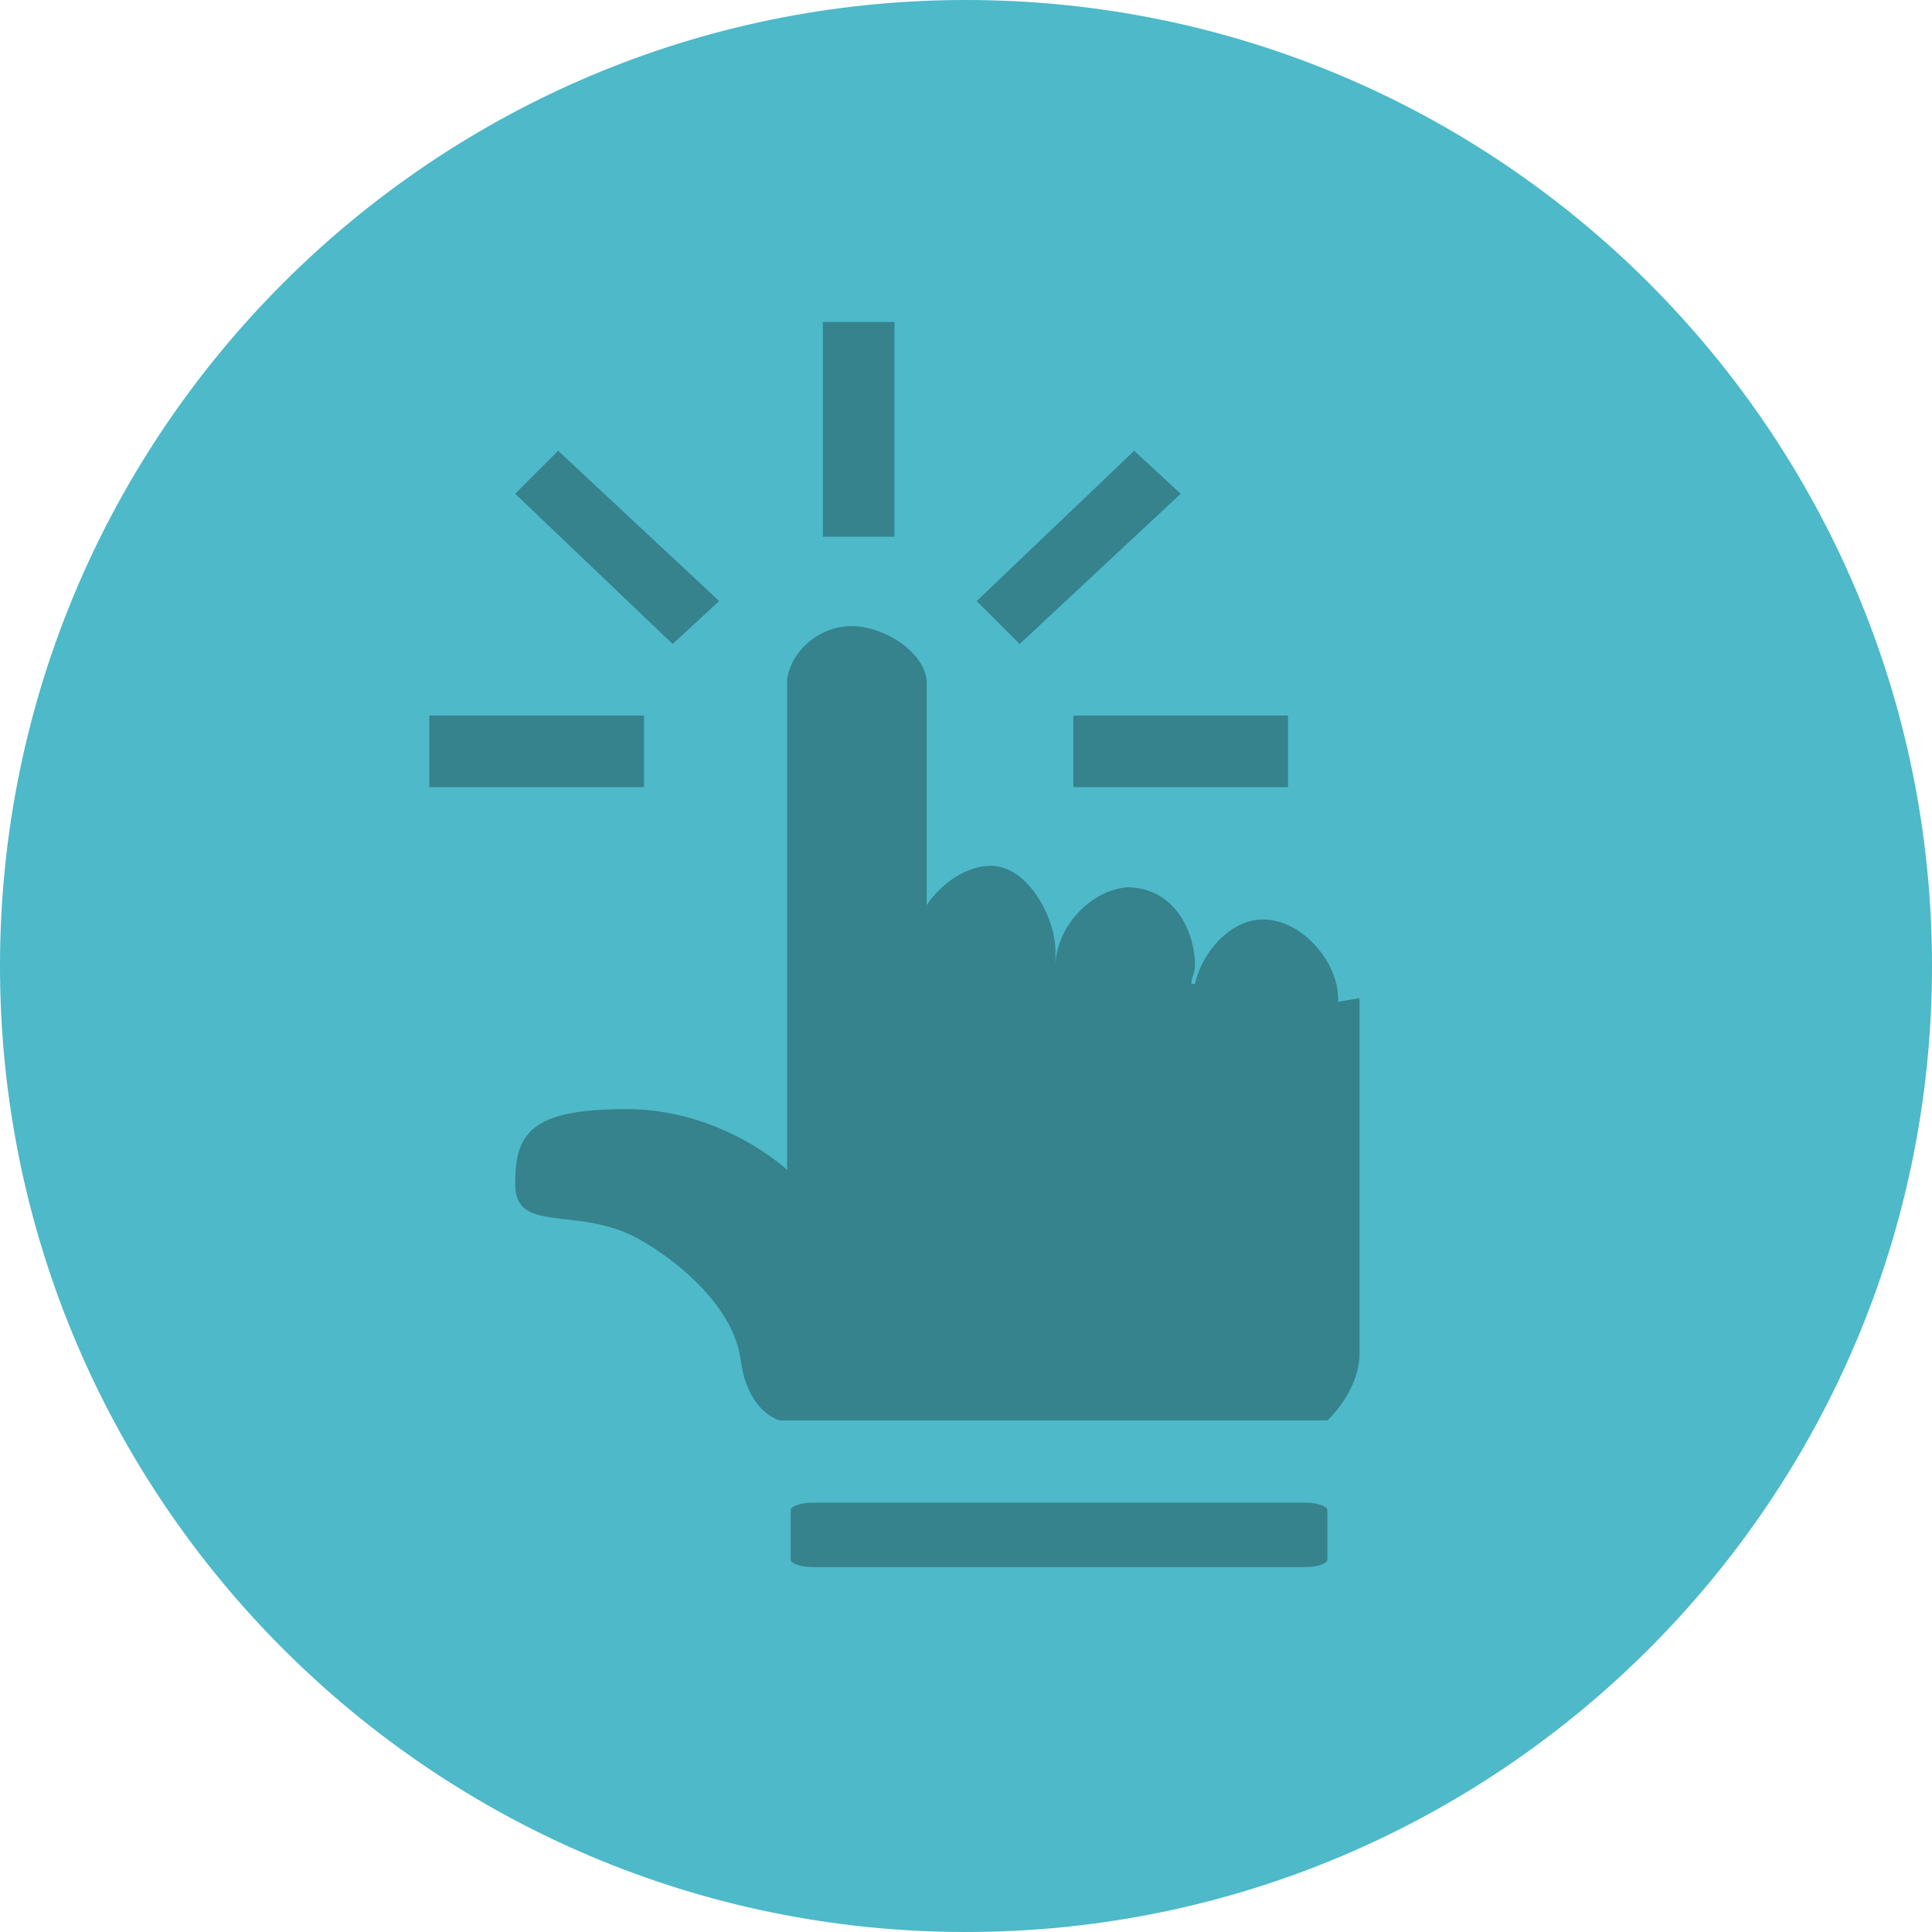 <?xml version="1.0" encoding="utf-8"?>
<!-- Generator: Adobe Illustrator 24.3.0, SVG Export Plug-In . SVG Version: 6.00 Build 0)  -->
<svg version="1.1" id="Слой_1" xmlns="http://www.w3.org/2000/svg" xmlns:xlink="http://www.w3.org/1999/xlink" x="0px" y="0px"
	 width="54px" height="54px" viewBox="0 0 54 54" style="enable-background:new 0 0 54 54;" xml:space="preserve">
<style type="text/css">
	.st0{fill-rule:evenodd;clip-rule:evenodd;fill:#4DB9C9;}
	.st1{display:none;fill-rule:evenodd;clip-rule:evenodd;fill:#4DB9C9;}
	.st2{display:none;}
	.st3{display:inline;fill-rule:evenodd;clip-rule:evenodd;fill:#36828D;}
	.st4{display:inline;}
	.st5{fill-rule:evenodd;clip-rule:evenodd;fill:#36828D;}
	.st6{fill:#36828D;}
</style>
<path class="st0" d="M27,0c14.9,0,27,12.1,27,27S41.9,54,27,54C12.1,54,0,41.9,0,27S12.1,0,27,0z"/>
<path class="st1" d="M85.5,0.8c14.5,0,26.2,11.7,26.2,26.2S100,53.2,85.5,53.2C71,53.2,59.3,41.5,59.3,27S71,0.8,85.5,0.8z"/>
<path class="st1" d="M-39.5,0.8C-25,0.8-13.3,12.5-13.3,27S-25,53.2-39.5,53.2C-54,53.2-65.7,41.5-65.7,27S-54,0.8-39.5,0.8z"/>
<path class="st1" d="M-94,0.8c14.5,0,26.2,11.7,26.2,26.2S-79.5,53.2-94,53.2c-14.5,0-26.2-11.7-26.2-26.2S-108.5,0.8-94,0.8z"/>
<g class="st2">
	<path class="st3" d="M20,14v3h0v13c-0.6,0-1.3,0.1-2,0.2c-2.7,0.7-5,2.8-5,4.5s2.2,2.7,5,1.9c2.3-0.6,4.3-2.2,4.8-3.7H23V20h11
		v14.1c-0.6,0-1.2,0.1-1.8,0.2c-2.7,0.7-4.9,2.7-4.9,4.5c0,1.8,2.2,2.6,4.9,1.9c2.3-0.6,4.1-2.2,4.6-3.7H37V14H20z"/>
</g>
<g class="st2">
	<g class="st4">
		<rect x="21" y="39" class="st5" width="6" height="2"/>
		<rect x="39" y="39" class="st5" width="6" height="2"/>
		<rect x="30" y="39" class="st5" width="6" height="2"/>
		<g>
			<defs>
				<polygon id="SVGID_1_" points="41.2,40.1 16.6,39.1 16.6,9.2 41.2,10.3 				"/>
			</defs>
			<clipPath id="SVGID_2_">
				<use xlink:href="#SVGID_1_"  style="overflow:visible;"/>
			</clipPath>
		</g>
		<path class="st6" d="M40.5,27.7c-3.4-2-7.4-2.6-7.4-2.6l-16.3,0l0,0l-3.4,0c-2,0-4.5,2.7-4.5,4.9l0,0.1c0,2.2,2.5,4.9,4.5,4.9
			l4.2,0c2,0,4.3-2.6,4.3-4.8c0,0-0.1-1.1,0-1.1c3-0.1,4.8,0,5,0.1c2.8,0.9,5.5,0.9,5.5,0.9L44,30C44,30,43.7,29.5,40.5,27.7z
			 M19.9,30c0,1.5-1.2,3-2.5,3h-3.8c-1.4,0-2.5-1.5-2.5-3v0c0-1.5,1.1-3,2.5-3h3.8C18.8,27,19.9,28.5,19.9,30L19.9,30z"/>
		<path class="st6" d="M30.8,39.4H34l-3-7.3c0,0-1-2.6-2.9-4.8c-0.1-0.1-0.9-1.8-2-4.6c0-0.1,1-0.4,1-0.4c2-0.8,3.6-3.9,2.8-5.8
			l-1.6-3.9c-0.8-1.9-4.2-3.2-6.2-2.3l-0.1,0c-2,0.8-3.7,4.1-2.9,6l1.3,3.2l0,0l6.2,15.1C26.7,34.5,28.3,37.2,30.8,39.4z M22.5,19.2
			l-1.4-3.5c-0.5-1.3,0.4-2.9,1.8-3.5l0,0c1.4-0.6,3.2-0.1,3.7,1.1l1.4,3.5c0.5,1.3-0.5,2.9-1.8,3.5l0,0
			C24.9,21,23.1,20.5,22.5,19.2z"/>
	</g>
</g>
<g>
	<path class="st5" d="M37.4,28c0,0,0-0.1,0-0.1c0-1-1-2.2-2.1-2.2c-0.9,0-1.7,0.9-1.9,1.8l-0.1,0c0-0.2,0.1-0.3,0.1-0.5
		c0-1-0.6-2.2-1.9-2.2c-1.1,0.1-2,1.2-2,2.2c0,0,0,0,0,0l0,0c0-0.1,0-0.2,0-0.4c0-1-0.8-2.4-1.8-2.4c-0.7,0-1.4,0.5-1.8,1.1V19l0,0
		c-0.1-0.8-1.2-1.5-2.1-1.5c-0.9,0-1.7,0.7-1.8,1.5l0,0l0,13.7c0,0-1.8-1.7-4.5-1.7c-2.7,0-3.1,0.7-3.1,2.1c0,1.4,1.7,0.6,3.4,1.5
		c1.1,0.6,2.7,1.9,2.9,3.4c0.2,1.5,1.1,1.7,1.1,1.7l15.3,0c0,0,0.9-0.8,0.9-1.9c0-1.1,0-9.9,0-9.9L37.4,28z"/>
	<rect x="12" y="20" class="st5" width="6" height="2"/>
	<rect x="23" y="9" class="st5" width="2" height="6"/>
	<rect x="30" y="20" class="st5" width="6" height="2"/>
	<polygon class="st5" points="20.1,16.8 15.6,12.6 14.4,13.8 18.8,18 	"/>
	<polygon class="st5" points="33,13.8 31.7,12.6 27.3,16.8 28.5,18 	"/>
	<path class="st5" d="M36.5,42H22.7c-0.3,0-0.6,0.1-0.6,0.2v1.4c0,0.1,0.3,0.2,0.6,0.2h13.8c0.3,0,0.6-0.1,0.6-0.2v-1.4
		C37.1,42.1,36.8,42,36.5,42z"/>
</g>
<g class="st2">
	<path class="st3" d="M35.2,39H18.8c-1,0-1.8,0.7-1.8,1.5c0,0.8,0.8,1.5,1.8,1.5h16.4c1,0,1.8-0.7,1.8-1.5C37,39.7,36.2,39,35.2,39z
		"/>
	<path class="st3" d="M38.8,24H34V13.9c0-0.3-0.1-0.6-0.2-0.9H20.2c-0.1,0.3-0.2,0.6-0.2,0.9V24h-4.8c-0.1,0.5,0,1.1,0.3,1.5
		l10.9,10.7c0.3,0.4,0.8,0.4,1.2,0l10.9-10.7C38.8,25.1,38.9,24.5,38.8,24z"/>
</g>
<g class="st2">
	<path class="st3" d="M14.9,23.1c2.7,0,4.9,2.2,4.9,4.9c0,2.7-2.2,4.9-4.9,4.9S10,30.7,10,28C10,25.3,12.2,23.1,14.9,23.1z"/>
	<path class="st3" d="M34.6,34.9c2.5,0,4.4,2,4.4,4.5c0,2.5-2,4.5-4.4,4.5s-4.4-2-4.4-4.5C30.1,36.9,32.1,34.9,34.6,34.9z"/>
	<path class="st3" d="M34.6,12c2.5,0,4.4,2,4.4,4.5c0,2.5-2,4.5-4.4,4.5s-4.4-2-4.4-4.5C30.1,14,32.1,12,34.6,12z"/>
	<path class="st3" d="M33.3,15.6l1,2.5l-18,9.5l-1-2.5L33.3,15.6z"/>
	<path class="st3" d="M16.6,28.6l-1,2.6l17.6,9.1l1-2.6L16.6,28.6z"/>
</g>
</svg>
